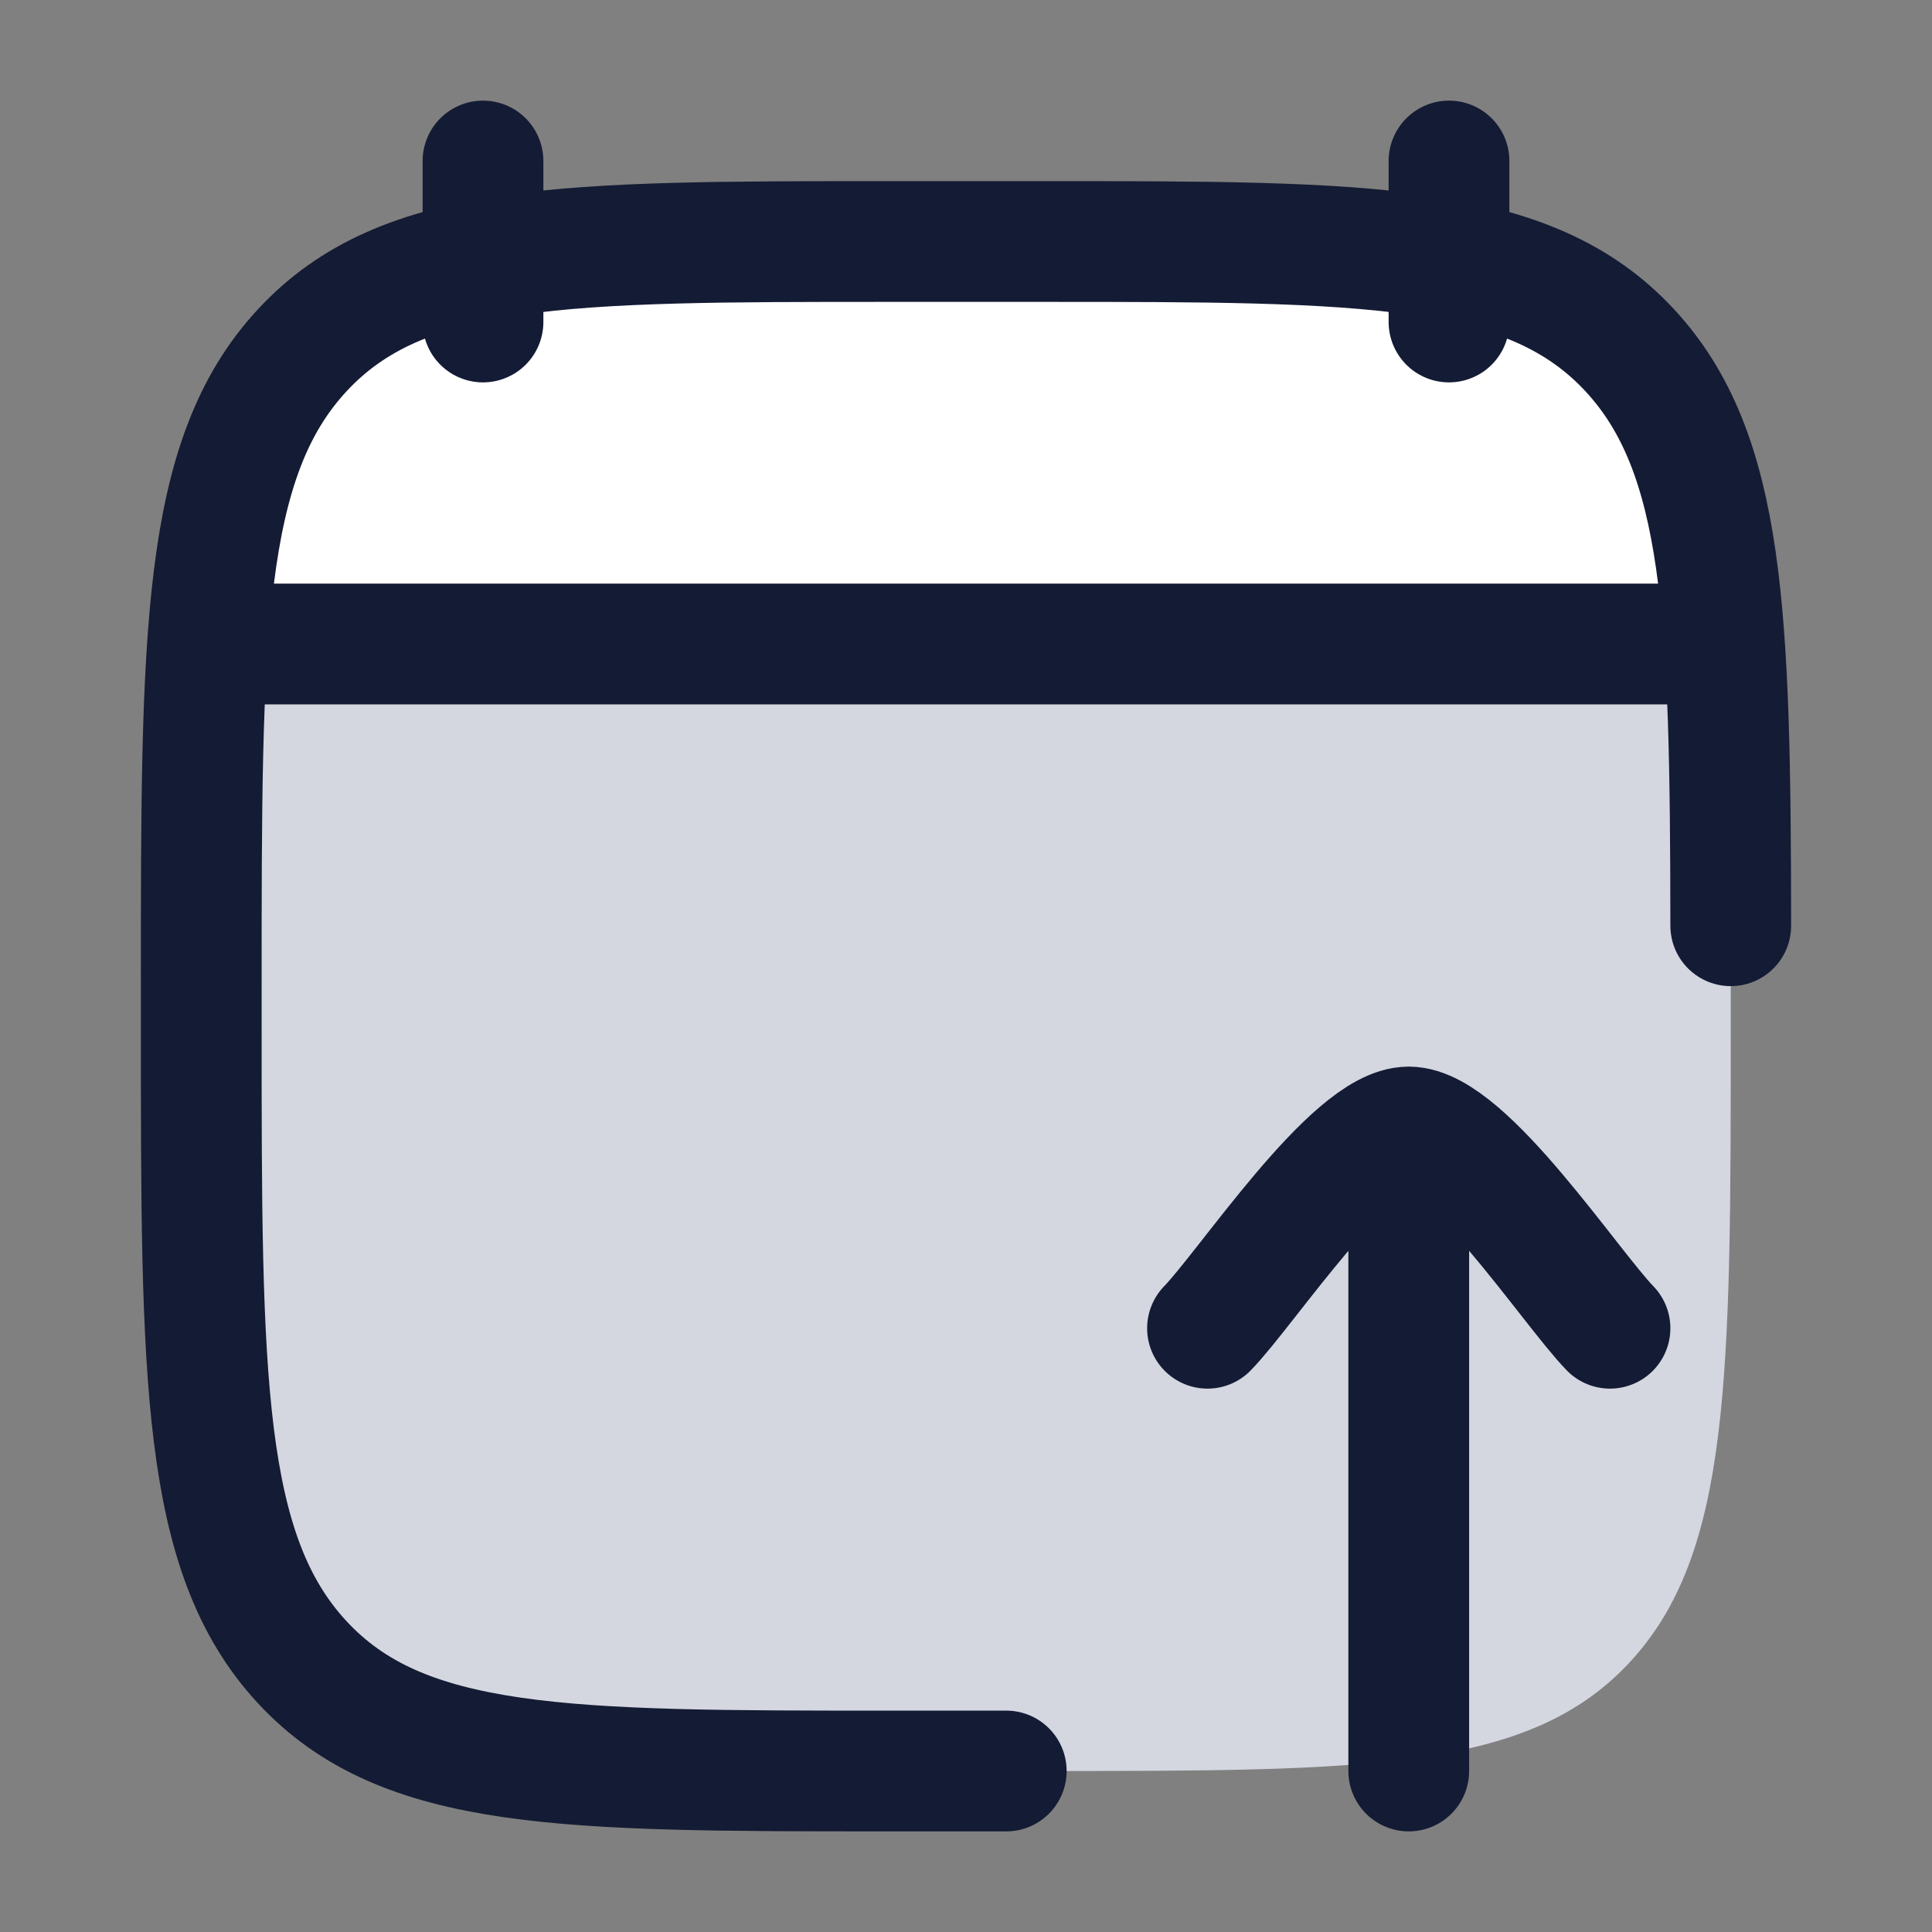 <svg width="24" height="24" viewBox="0 0 24 24" fill="none" xmlns="http://www.w3.org/2000/svg">
<rect x="0" y="0" width="24" height="24" fill="#808080" stroke="none"/>
<path d="M21.5 12.757V12.243C21.5 10.514 21.5 9.128 21.422 8H2.578C2.5 9.128 2.5 10.514 2.5 12.243V12.757C2.5 17.114 2.5 19.293 3.752 20.646C5.004 22 7.019 22 11.05 22H12.95C16.98 22 18.996 22 20.248 20.646C21.5 19.293 21.5 17.114 21.5 12.757Z" fill="#D4D7E0"/>
<path d="M12.95 3H11.05C7.019 3 5.004 3 3.752 4.354C2.997 5.17 2.697 6.287 2.578 8H21.422C21.303 6.287 21.003 5.17 20.248 4.354C18.996 3 16.98 3 12.95 3Z" fill="white"/>
<path d="M15 16.5C15.492 15.994 16.8 14 17.5 14M20 16.5C19.509 15.994 18.2 14 17.5 14M17.5 14V22" stroke="#141B34" stroke-width="1.5" stroke-linecap="round" stroke-linejoin="round"/>
<path d="M18 2V4M6 2V4" stroke="#141B34" stroke-width="1.5" stroke-linecap="round" stroke-linejoin="round"/>
<path d="M12.5 22H11.05C7.019 22 5.004 22 3.752 20.646C2.5 19.293 2.5 17.114 2.5 12.757V12.243C2.5 7.886 2.5 5.707 3.752 4.354C5.004 3 7.019 3 11.05 3H12.95C16.98 3 18.996 3 20.248 4.354C21.427 5.628 21.496 7.634 21.5 11.5" stroke="#141B34" stroke-width="1.5" stroke-linecap="round" stroke-linejoin="round"/>
<path d="M3 8H21" stroke="#141B34" stroke-width="1.5" stroke-linecap="round" stroke-linejoin="round"/>
</svg>
